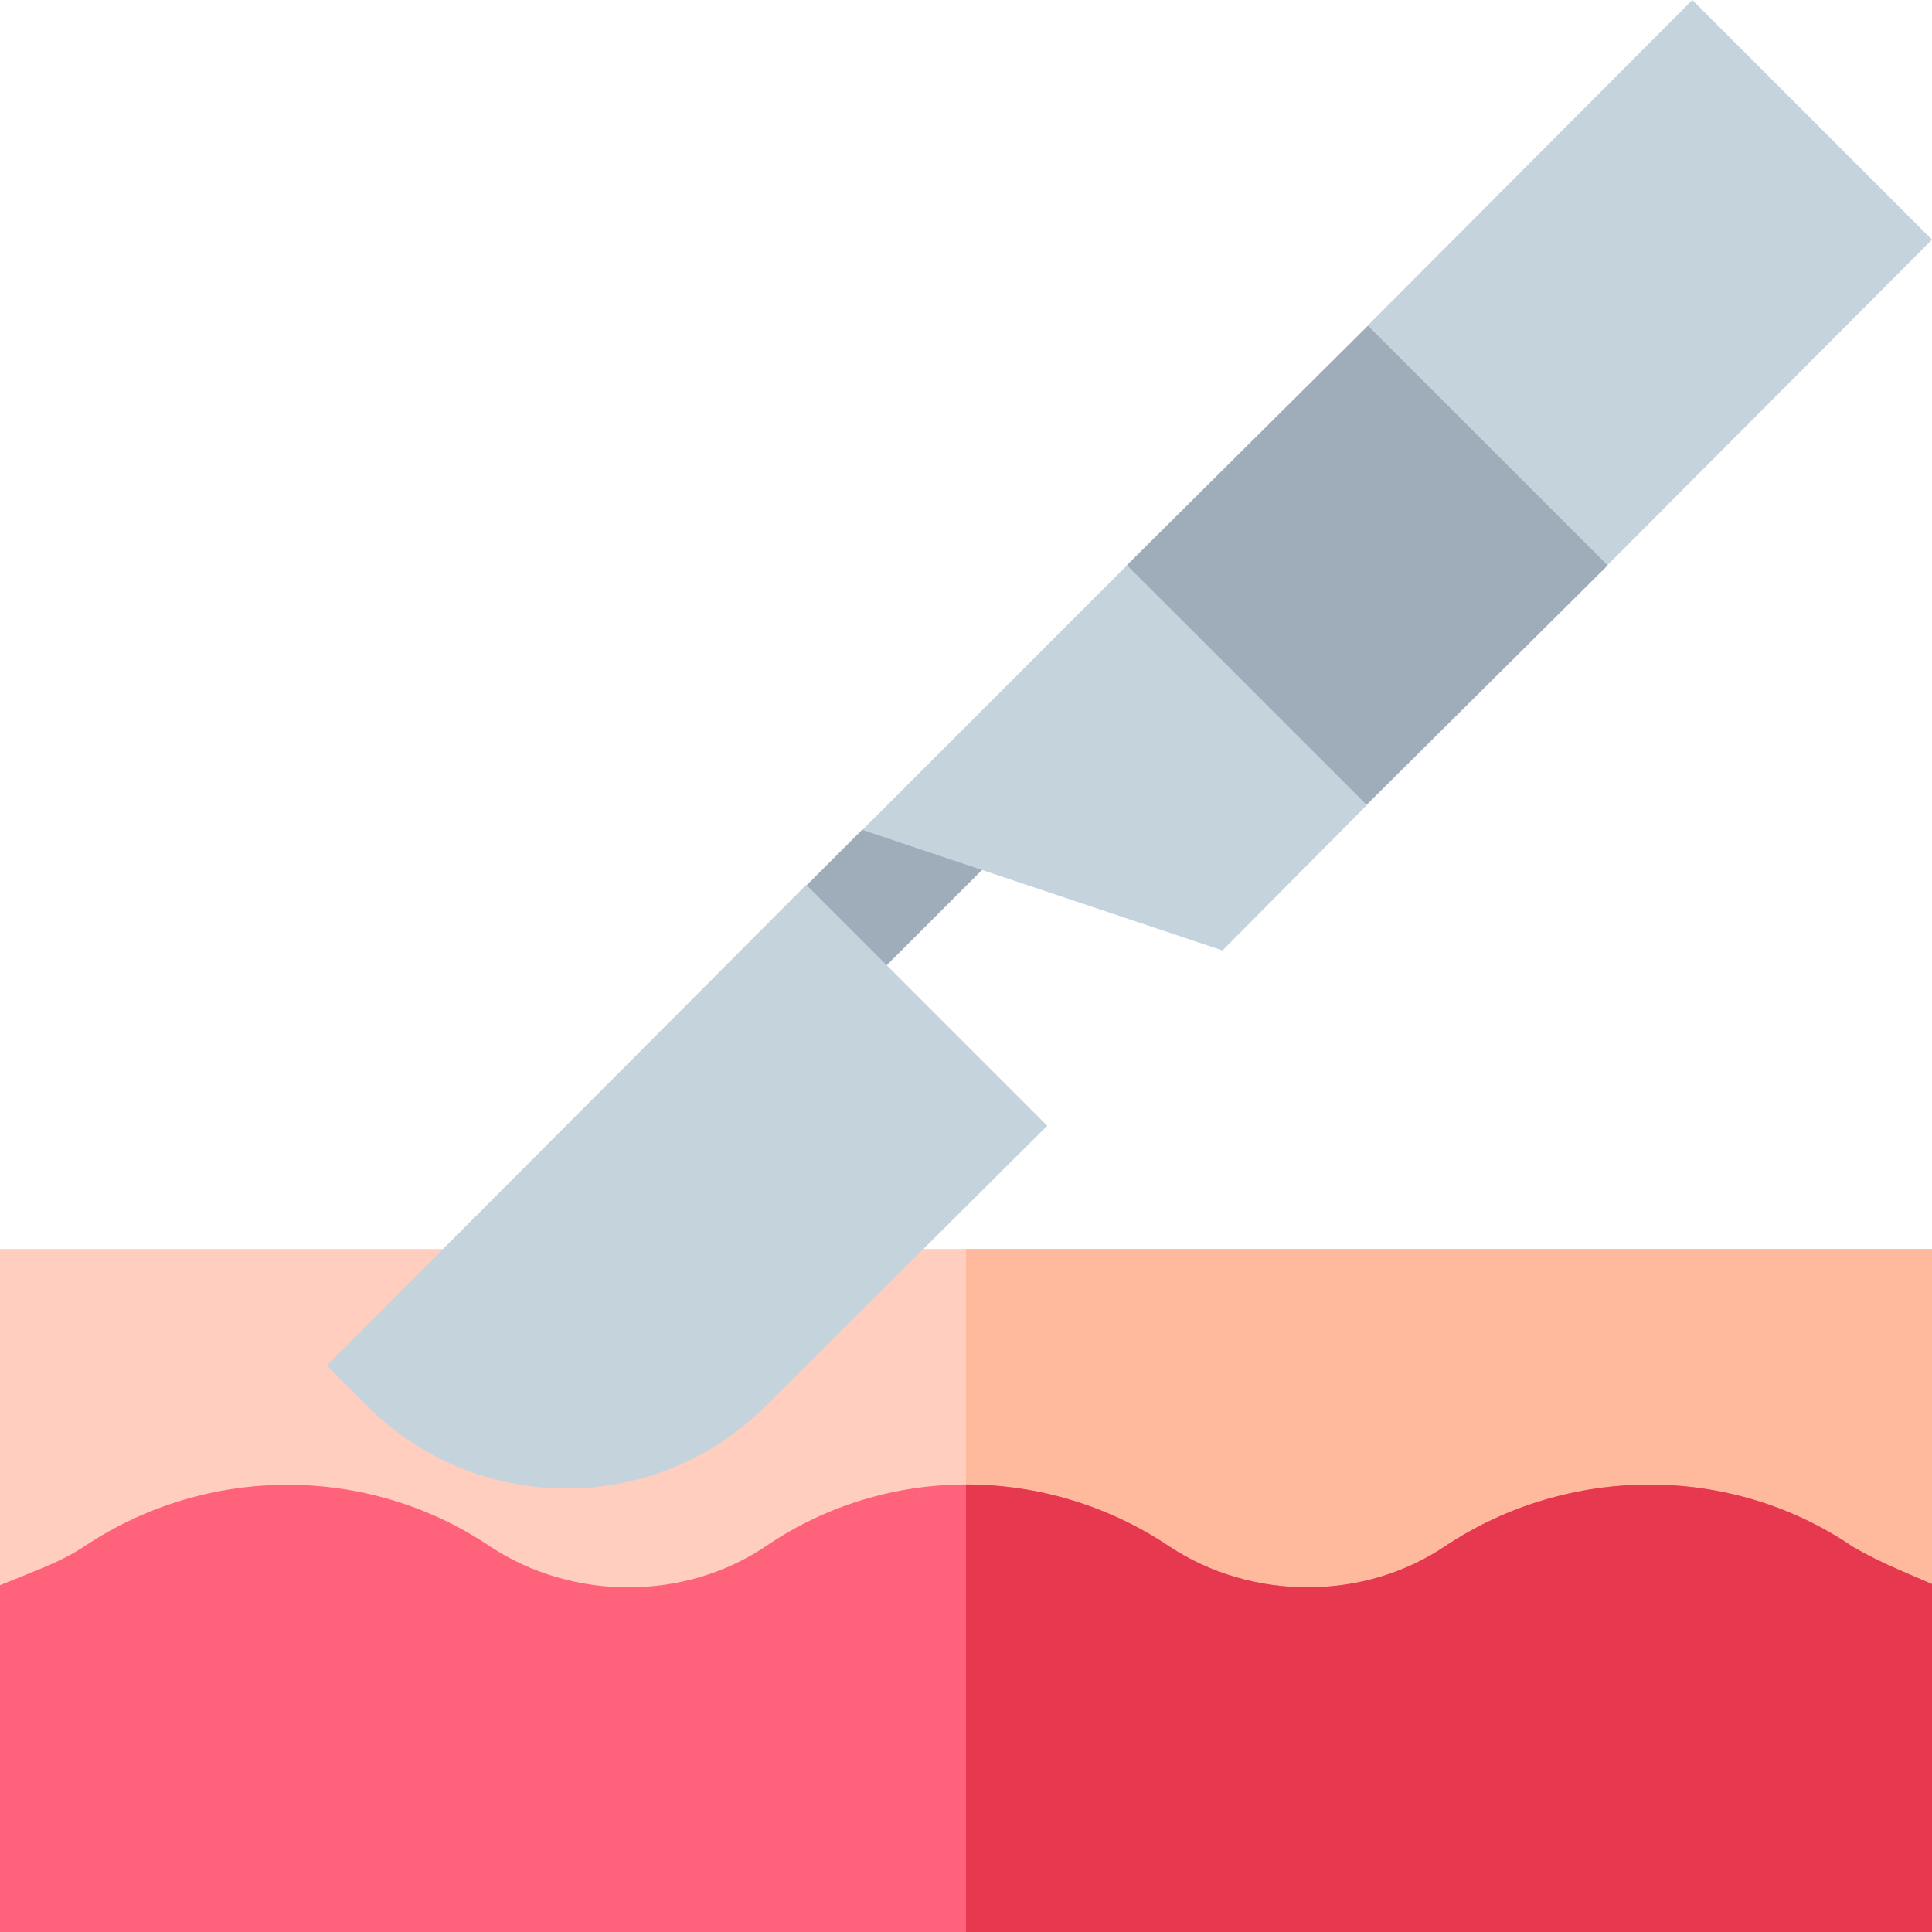 <svg height="512pt" viewBox="0 0 512 512" width="512pt" xmlns="http://www.w3.org/2000/svg"><path d="m228.551 219.938-.035-.086-14.961 14.961-5.75 15.059 16.555 16.559 42.422-42.422-6.055-6.055zm0 0" fill="#9facba"/><path d="m512 331v88.801l-29.098 19.5c-2.703-1.5-6.402-2.703-9.402-4.5-22.5-15.301-51.301-15-73.5 0-32.402 21.301-74.098 21.301-106.801 0-11.398-7.801-24.301-11.699-37.199-11.402-12.301 0-25.199 3.602-36 11.402-32.402 21.301-74.098 21.301-106.801 0-22.199-15.301-51-15.301-73.199 0-2.699 1.5-6.699 3-9.699 4.5l-30.301-19.203v-89.098zm0 0" fill="#ffcebf"/><path d="m512 331v88.801l-29.098 19.5c-2.703-1.5-6.402-2.703-9.402-4.5-22.5-15.301-51.301-15-73.5 0-32.402 21.301-74.098 21.301-106.801 0-11.398-7.801-24.301-11.699-37.199-11.402v-92.398zm0 0" fill="#ffb99c"/><path d="m503 415.898c-4.199-1.801-8.402-3.898-12-6-32.102-21.898-75.102-21.898-107.801-.297-21.598 14.699-51.301 14.699-73.199.297-16.5-11.098-35.402-16.5-54-16.5-18.301 0-36.898 5.402-52.801 16.203-21.598 14.699-51.301 14.699-73.199.297-32.402-21.898-75.102-21.898-107.801 0-3.602 2.402-8.102 4.5-12.598 6.301l-9.602 3.898v91.902h512v-92.199zm0 0" fill="#ff637b"/><path d="m512 419.801v92.199h-256v-118.602c18.602 0 37.5 5.402 54 16.5 21.902 14.402 51.602 14.402 73.199-.297 32.703-21.602 75.699-21.602 107.801.297 3.602 2.102 7.801 4.199 12 6zm0 0" fill="#e63950"/><g fill="#c5d3dd"><path d="m150.094 394.457c-19.969 0-38.746-7.809-52.898-21.957l-10.59-10.594 127.074-127.426 63.852 63.855-74.559 74.191c-14.121 14.121-32.902 21.93-52.879 21.93zm0 0"/><path d="m362.172 213.285-2.219-44.641-23.426-23.426-37.805 4.543-70.172 70.176 95.418 31.945 38.324-38.578zm0 0"/><path d="m362.523 86.312-2.223 40.199 15.309 15.312 50.344 7.988 86.047-86.297-63.516-63.516-86.047 86.297c.008 0 .086.016.086.016zm0 0"/></g><path d="m362.172 213.285-63.531-63.516 63.883-63.457 63.531 63.516zm0 0" fill="#9facba"/></svg>